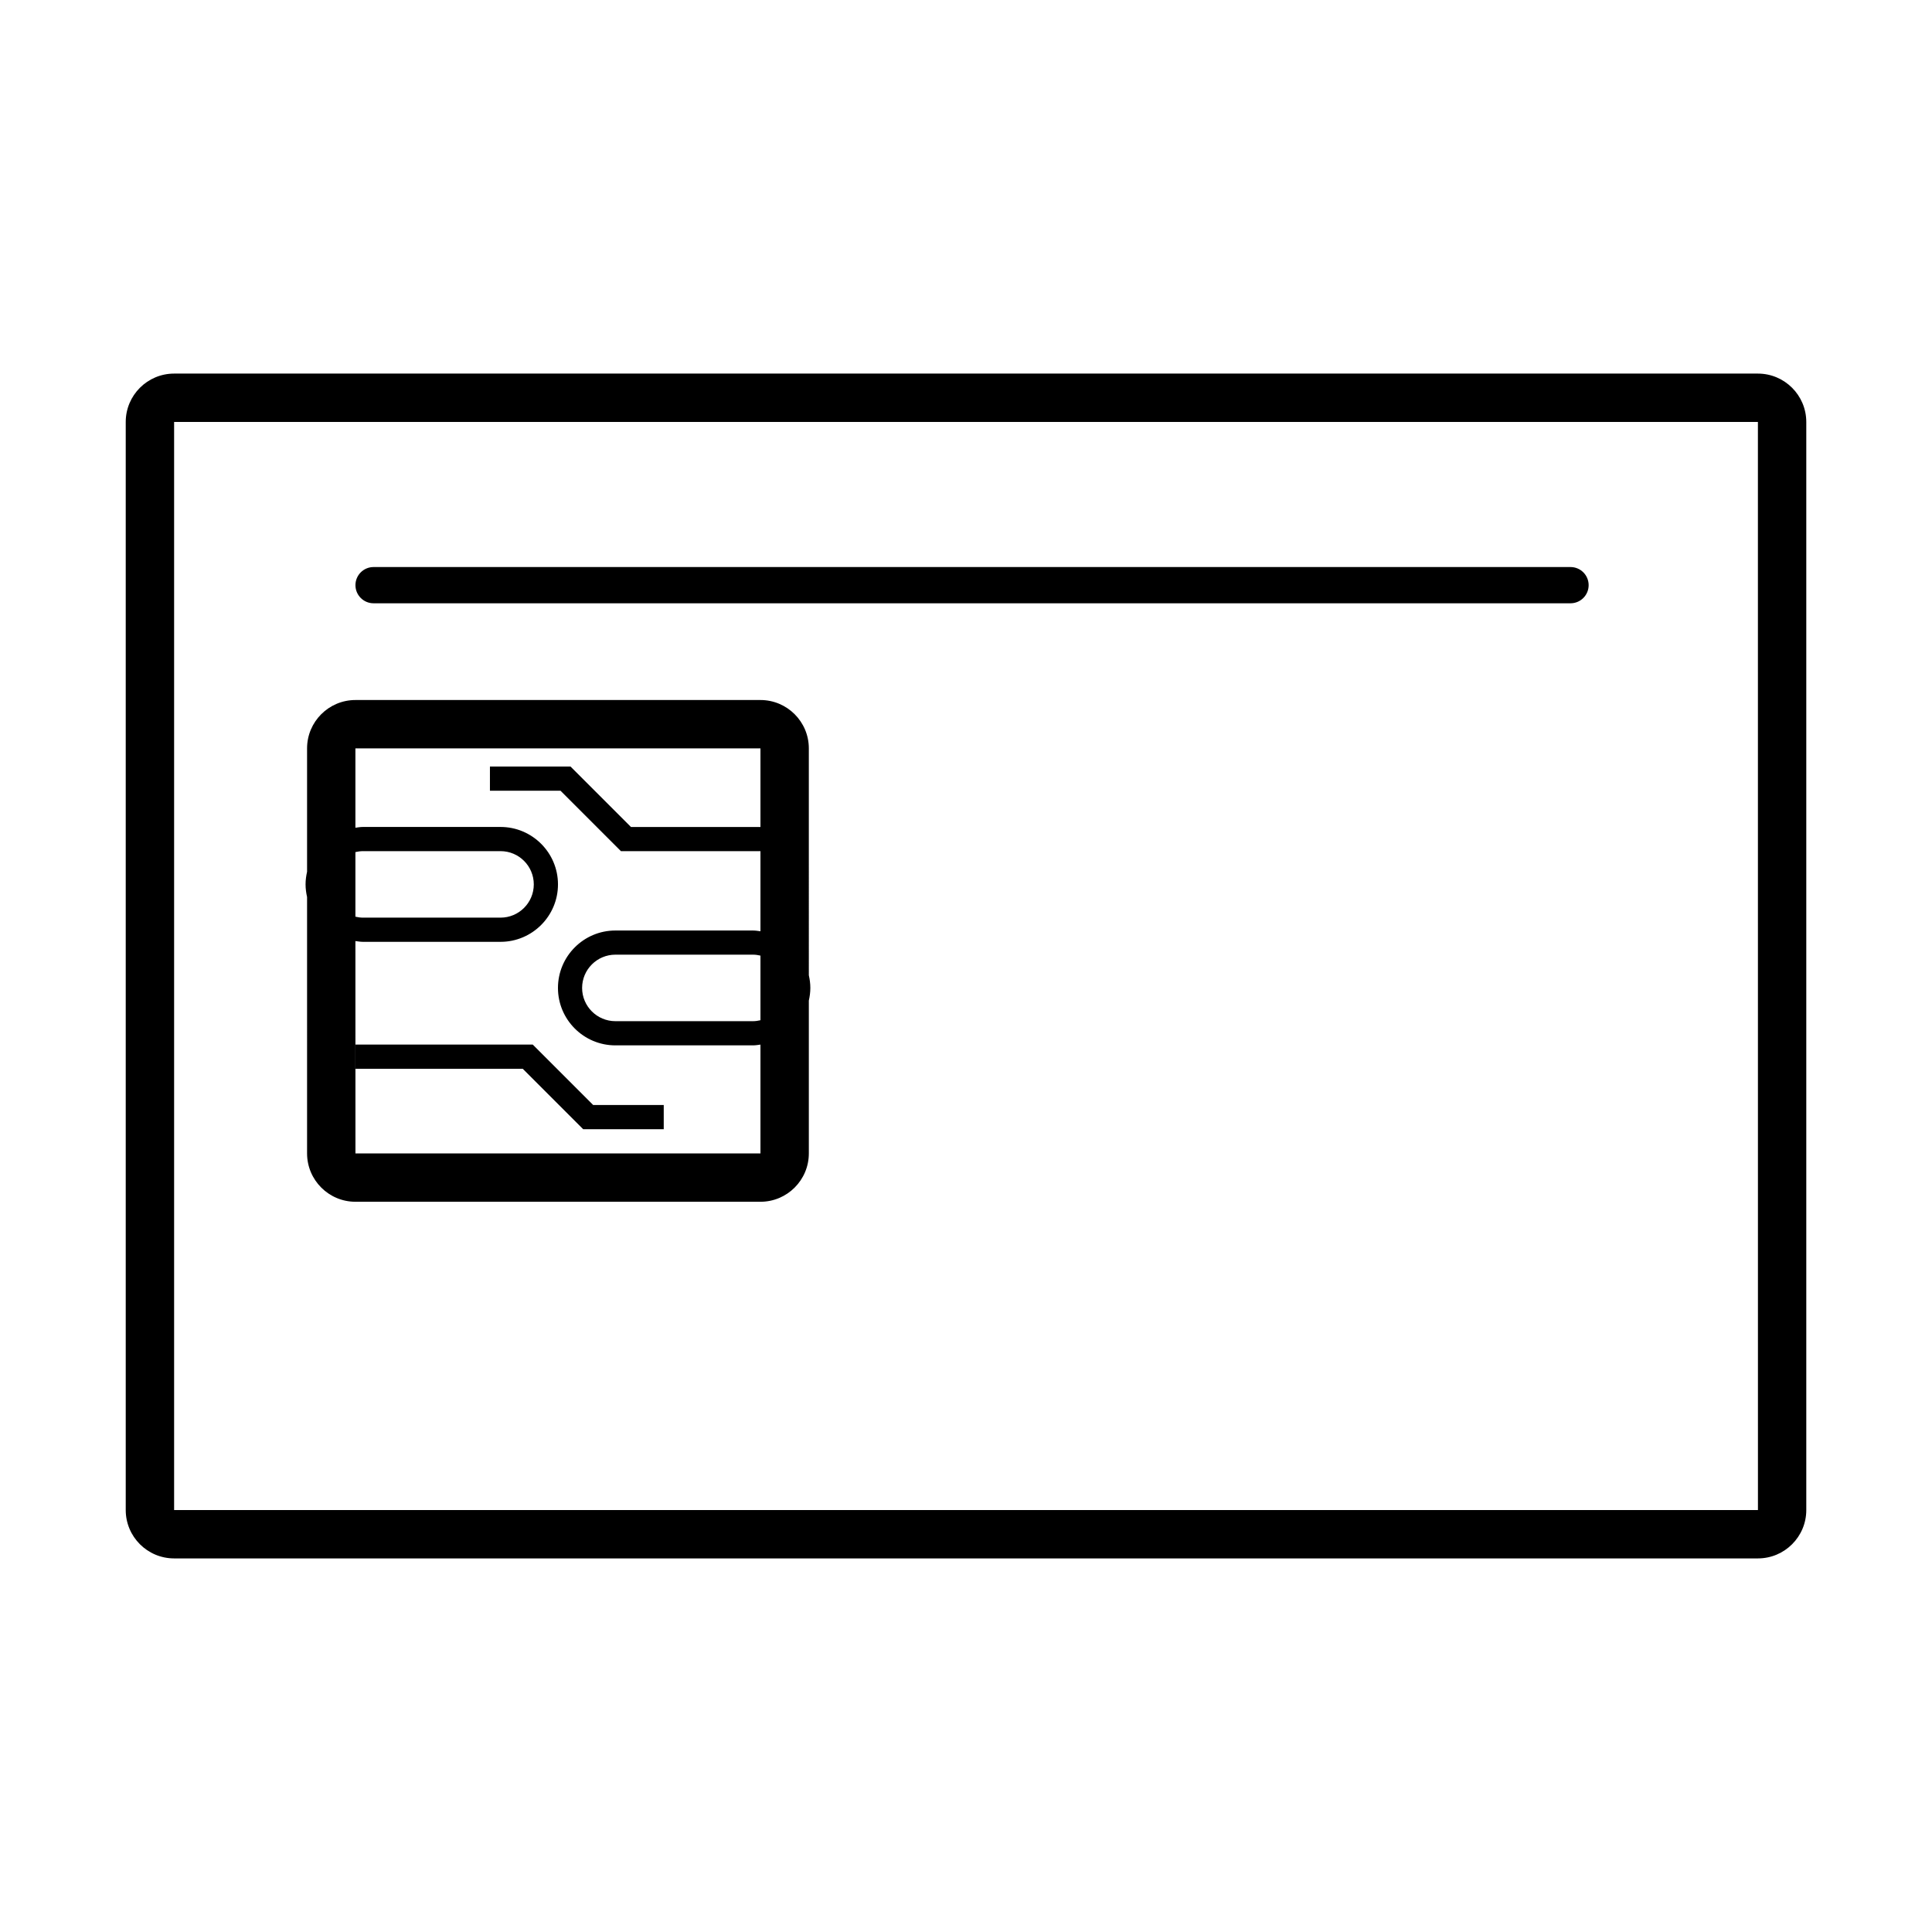 <?xml version="1.0" encoding="utf-8"?>
<!-- Generator: Adobe Illustrator 16.0.0, SVG Export Plug-In . SVG Version: 6.00 Build 0)  -->
<!DOCTYPE svg PUBLIC "-//W3C//DTD SVG 1.1//EN" "http://www.w3.org/Graphics/SVG/1.1/DTD/svg11.dtd">
<svg version="1.1" id="Layer_9" xmlns="http://www.w3.org/2000/svg" xmlns:xlink="http://www.w3.org/1999/xlink" x="0px" y="0px"
	 width="100px" height="100px" viewBox="0 0 100 100" enable-background="new 0 0 100 100" xml:space="preserve">
<g>
	<polygon points="18.398,54.067 18.398,55.319 27.057,55.319 30.186,58.448 34.355,58.448 34.355,57.196 30.703,57.196 
		27.574,54.067 	"/>
	<path d="M41.865,38.736c0-1.381-1.123-2.503-2.504-2.503H18.398c-1.381,0-2.504,1.122-2.504,2.503v6.385
		c-0.047,0.211-0.078,0.429-0.078,0.655c0,0.226,0.031,0.443,0.078,0.655V59.7c0,1.38,1.123,2.503,2.504,2.503h20.963
		c1.381,0,2.504-1.123,2.504-2.503v-7.911c0.047-0.211,0.078-0.429,0.078-0.654c0-0.227-0.031-0.444-0.078-0.655V38.736z
		 M18.396,44.104c0.127-0.029,0.258-0.049,0.393-0.049h7.119c0.949,0,1.721,0.771,1.721,1.721s-0.771,1.721-1.721,1.721h-7.119
		c-0.135,0-0.266-0.02-0.393-0.049V44.104z M39.361,52.807c-0.125,0.029-0.256,0.049-0.391,0.049h-7.117
		c-0.949,0-1.723-0.772-1.723-1.721c0-0.949,0.773-1.722,1.723-1.722h7.117c0.135,0,0.266,0.02,0.391,0.049V52.807z M39.361,42.804
		h-6.703l-3.129-3.129h-4.17v1.252h3.652l3.129,3.129h7.221v4.146c-0.129-0.018-0.256-0.039-0.391-0.039h-7.117
		c-1.641,0-2.973,1.333-2.973,2.973c0,1.639,1.332,2.972,2.973,2.972h7.117c0.135,0,0.262-0.021,0.391-0.039V59.7H18.398
		l-0.002-10.991c0.131,0.017,0.26,0.04,0.393,0.04h7.119c1.639,0,2.973-1.334,2.973-2.973c0-1.64-1.334-2.973-2.973-2.973h-7.119
		c-0.135,0-0.262,0.022-0.393,0.04v-4.107h0.002h20.963V42.804z"/>
	<path d="M90.988,19.337H9.012c-1.381,0-2.504,1.123-2.504,2.503v56.32c0,1.381,1.123,2.503,2.504,2.503h81.977
		c1.381,0,2.504-1.122,2.504-2.503V21.84C93.492,20.46,92.369,19.337,90.988,19.337z M9.012,78.16V21.84h81.977l0.002,56.32H9.012z"
		/>
	<path d="M81.289,29.35H19.336c-0.518,0-0.938,0.42-0.938,0.938s0.42,0.938,0.938,0.938h61.953c0.52,0,0.939-0.42,0.939-0.938
		S81.809,29.35,81.289,29.35z"/>
</g>
</svg>
